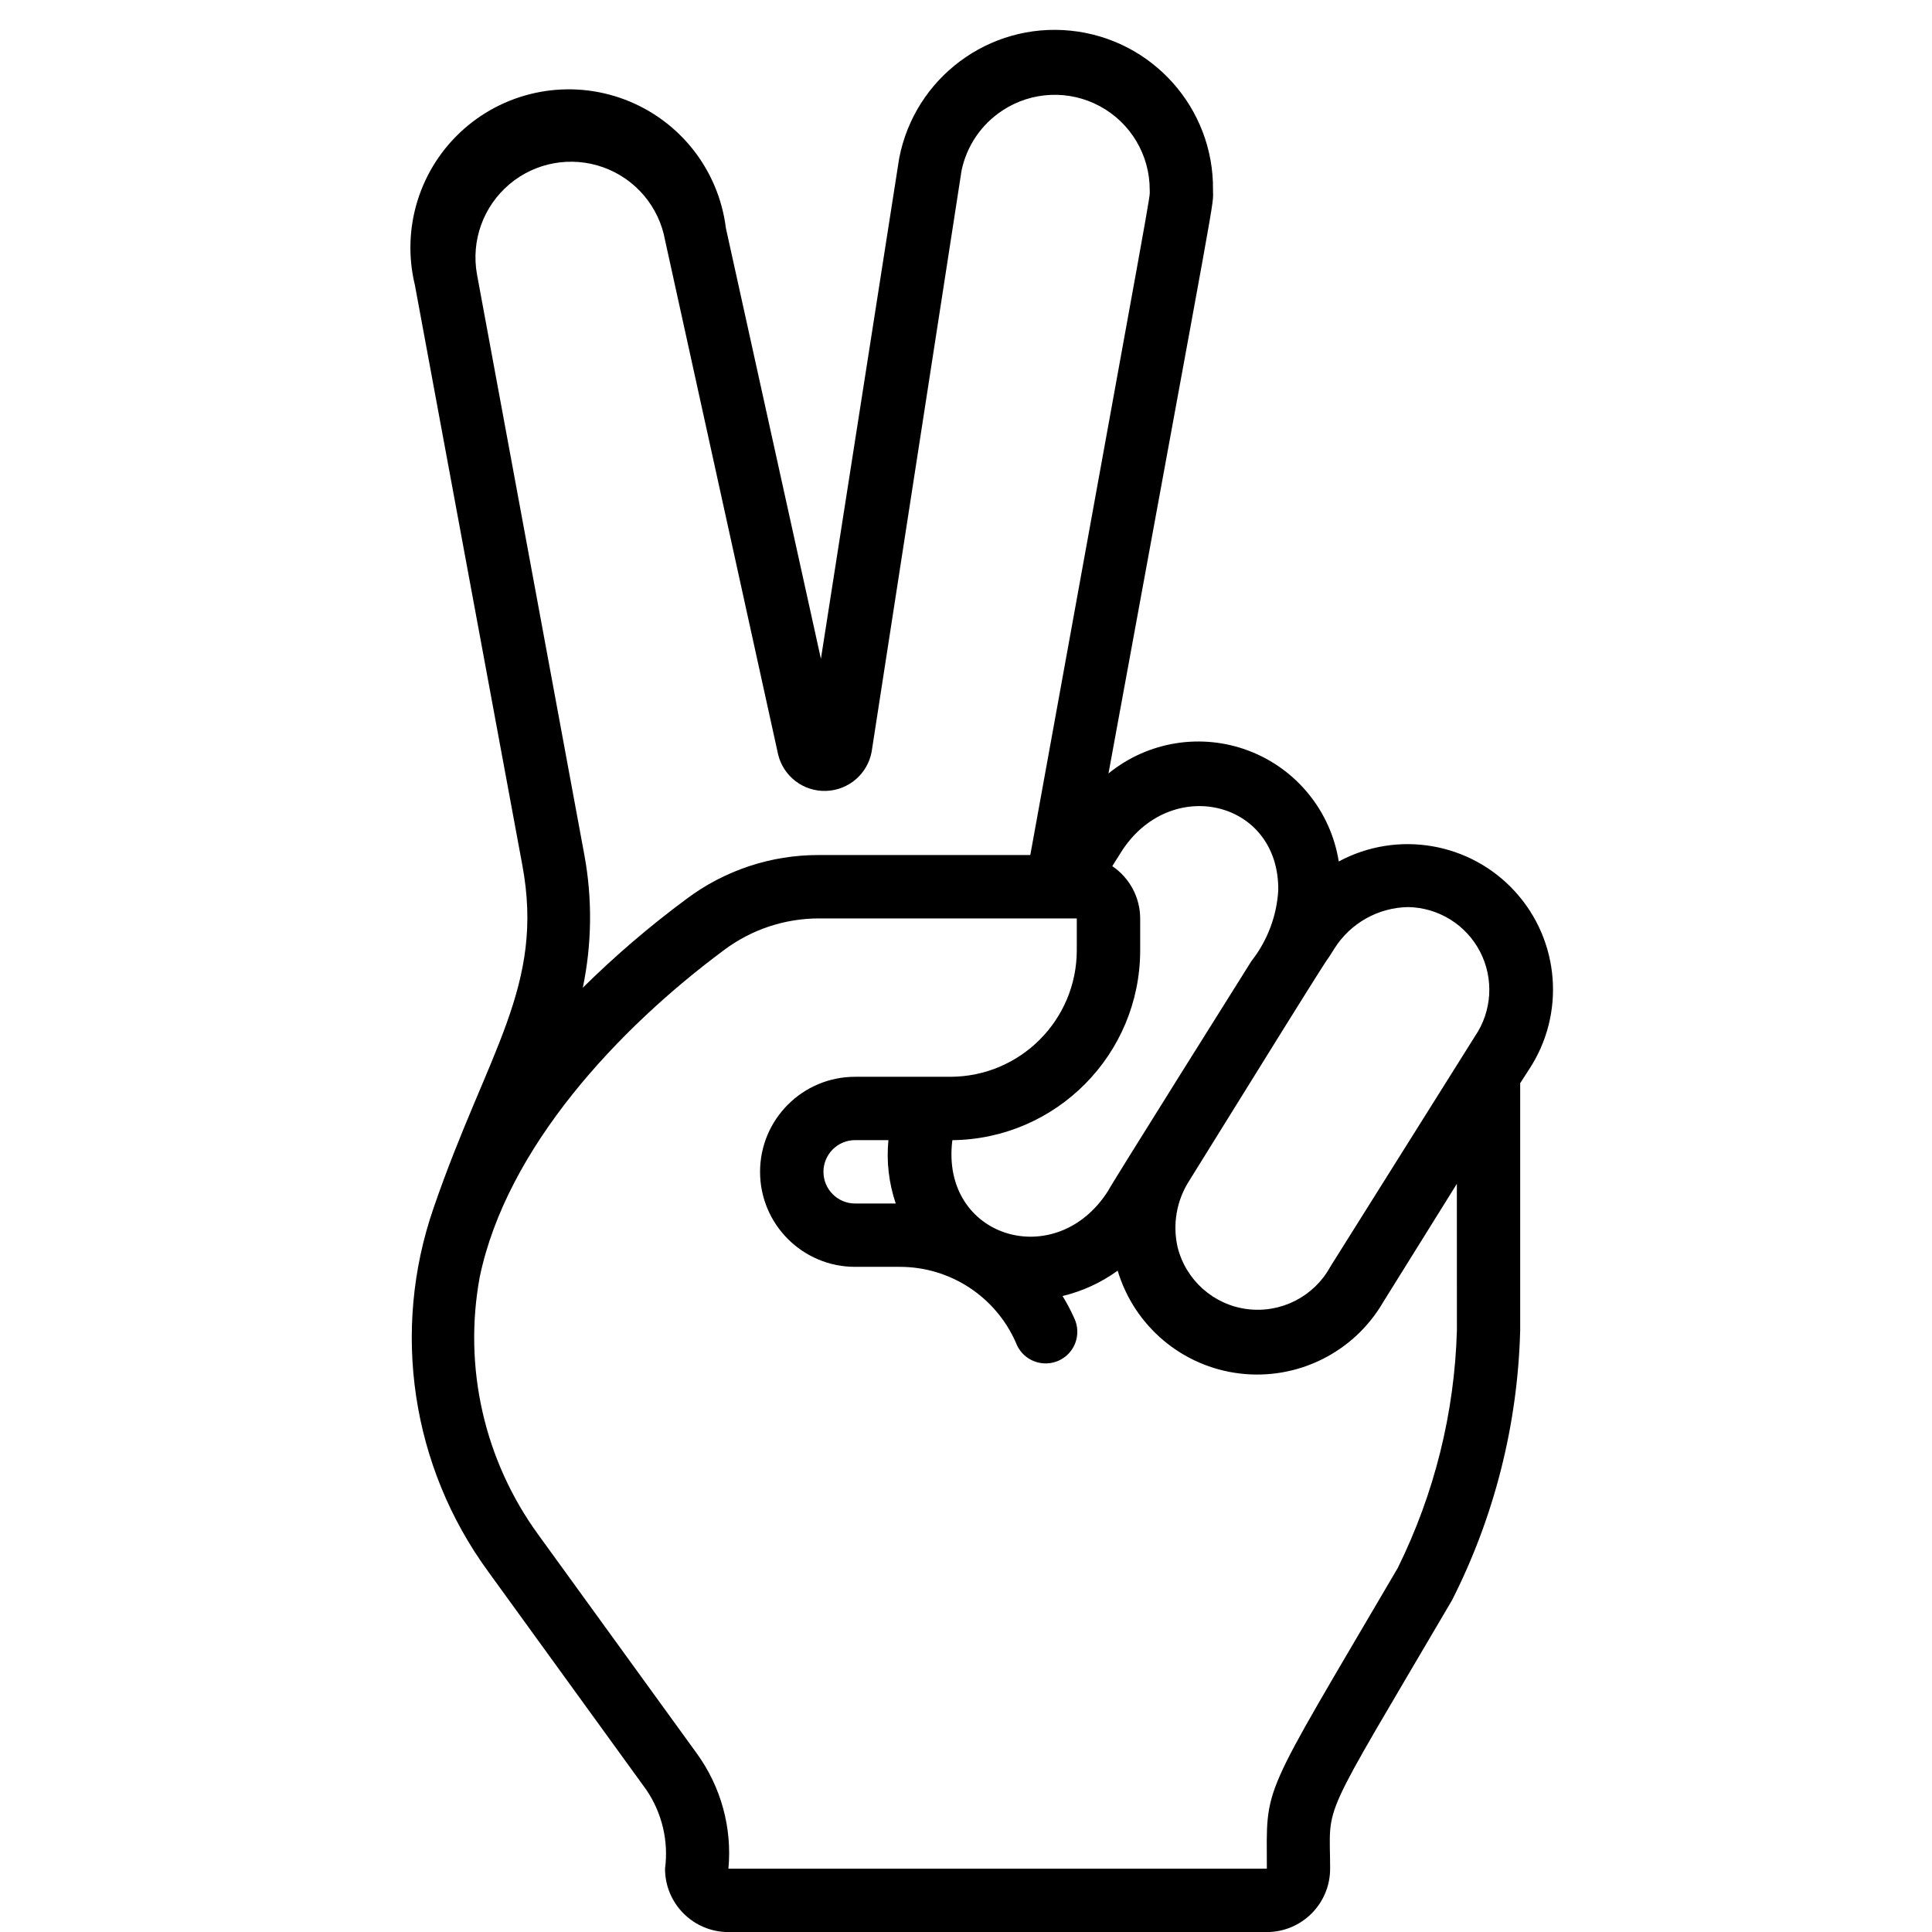 <!-- Generated by IcoMoon.io -->
<svg version="1.1" xmlns="http://www.w3.org/2000/svg" width="32" height="32" viewBox="0 0 32 32">
<title>peace</title>
<path d="M22.174 14.269c-0.132-0.832-0.698-1.531-1.485-1.832s-1.675-0.159-2.329 0.374c1.857-10.13 1.731-9.353 1.731-9.663 0.016-1.358-1.008-2.503-2.359-2.64s-2.583 0.781-2.839 2.115l-1.296 8.289-1.574-7.134c-0.12-0.966-0.765-1.785-1.675-2.129s-1.936-0.156-2.665 0.488c-0.729 0.644-1.041 1.639-0.811 2.585l1.778 9.6c0.378 2.014-0.577 3.090-1.469 5.687-0.703 2.032-0.366 4.28 0.902 6.017l2.623 3.62c0.26 0.383 0.37 0.848 0.309 1.306 0 0.579 0.47 1.049 1.049 1.049h8.918c0.579 0 1.049-0.47 1.049-1.049 0-1.144-0.215-0.64 2.020-4.449 0.703-1.388 1.088-2.914 1.128-4.47v-4.092l0.142-0.22c0.611-0.92 0.517-2.138-0.227-2.954s-1.948-1.021-2.921-0.498zM23.323 15.024c0.503 0.009 0.961 0.293 1.192 0.74s0.198 0.985-0.085 1.4l-2.397 3.819c-0.271 0.494-0.817 0.771-1.375 0.7s-1.016-0.479-1.153-1.025c-0.086-0.376-0.018-0.771 0.189-1.096 2.927-4.721 2.067-3.305 2.408-3.851 0.265-0.421 0.725-0.679 1.222-0.687zM21.172 14.746c-0.025 0.428-0.181 0.838-0.446 1.175 0 0-2.366 3.767-2.366 3.793-0.86 1.374-2.791 0.792-2.586-0.829 1.724-0.020 3.111-1.423 3.111-3.148v-0.525c-0.001-0.347-0.174-0.671-0.462-0.866l0.142-0.226c0.808-1.29 2.623-0.871 2.607 0.624zM14.835 19.934h-0.671c-0.29 0-0.525-0.235-0.525-0.525s0.235-0.525 0.525-0.525h0.551c-0.035 0.354 0.007 0.712 0.121 1.049zM7.9 4.543c-0.1-0.557 0.104-1.124 0.536-1.49s1.026-0.472 1.558-0.281c0.532 0.191 0.922 0.652 1.022 1.209l1.873 8.519c0.090 0.362 0.42 0.612 0.793 0.6s0.687-0.281 0.755-0.648l1.49-9.631c0.086-0.407 0.329-0.763 0.677-0.991 0.484-0.319 1.103-0.346 1.613-0.071s0.827 0.808 0.826 1.387c0 0.178 0.115-0.525-1.978 11.016h-3.504c-0.791-0.002-1.561 0.254-2.193 0.729-0.606 0.449-1.179 0.939-1.715 1.469 0.151-0.724 0.16-1.471 0.026-2.198zM24.131 22.033c-0.039 1.369-0.374 2.712-0.981 3.94-2.303 3.929-2.167 3.551-2.167 4.978h-8.918c0.063-0.679-0.124-1.358-0.525-1.91l-2.623-3.62c-0.896-1.23-1.247-2.774-0.971-4.27 0.446-2.14 2.292-4.113 4.045-5.414 0.454-0.341 1.006-0.525 1.574-0.525h4.27v0.525c0 1.159-0.939 2.098-2.098 2.098h-1.574c-0.869 0-1.574 0.705-1.574 1.574s0.705 1.574 1.574 1.574h0.74c0.835-0.001 1.591 0.494 1.925 1.259 0.068 0.182 0.231 0.311 0.424 0.336s0.383-0.058 0.495-0.216c0.112-0.158 0.128-0.365 0.041-0.539-0.055-0.123-0.118-0.242-0.189-0.357 0.329-0.079 0.639-0.221 0.913-0.42 0.276 0.921 1.071 1.591 2.026 1.704s1.886-0.35 2.37-1.18l1.222-1.962z"></path>
</svg>
